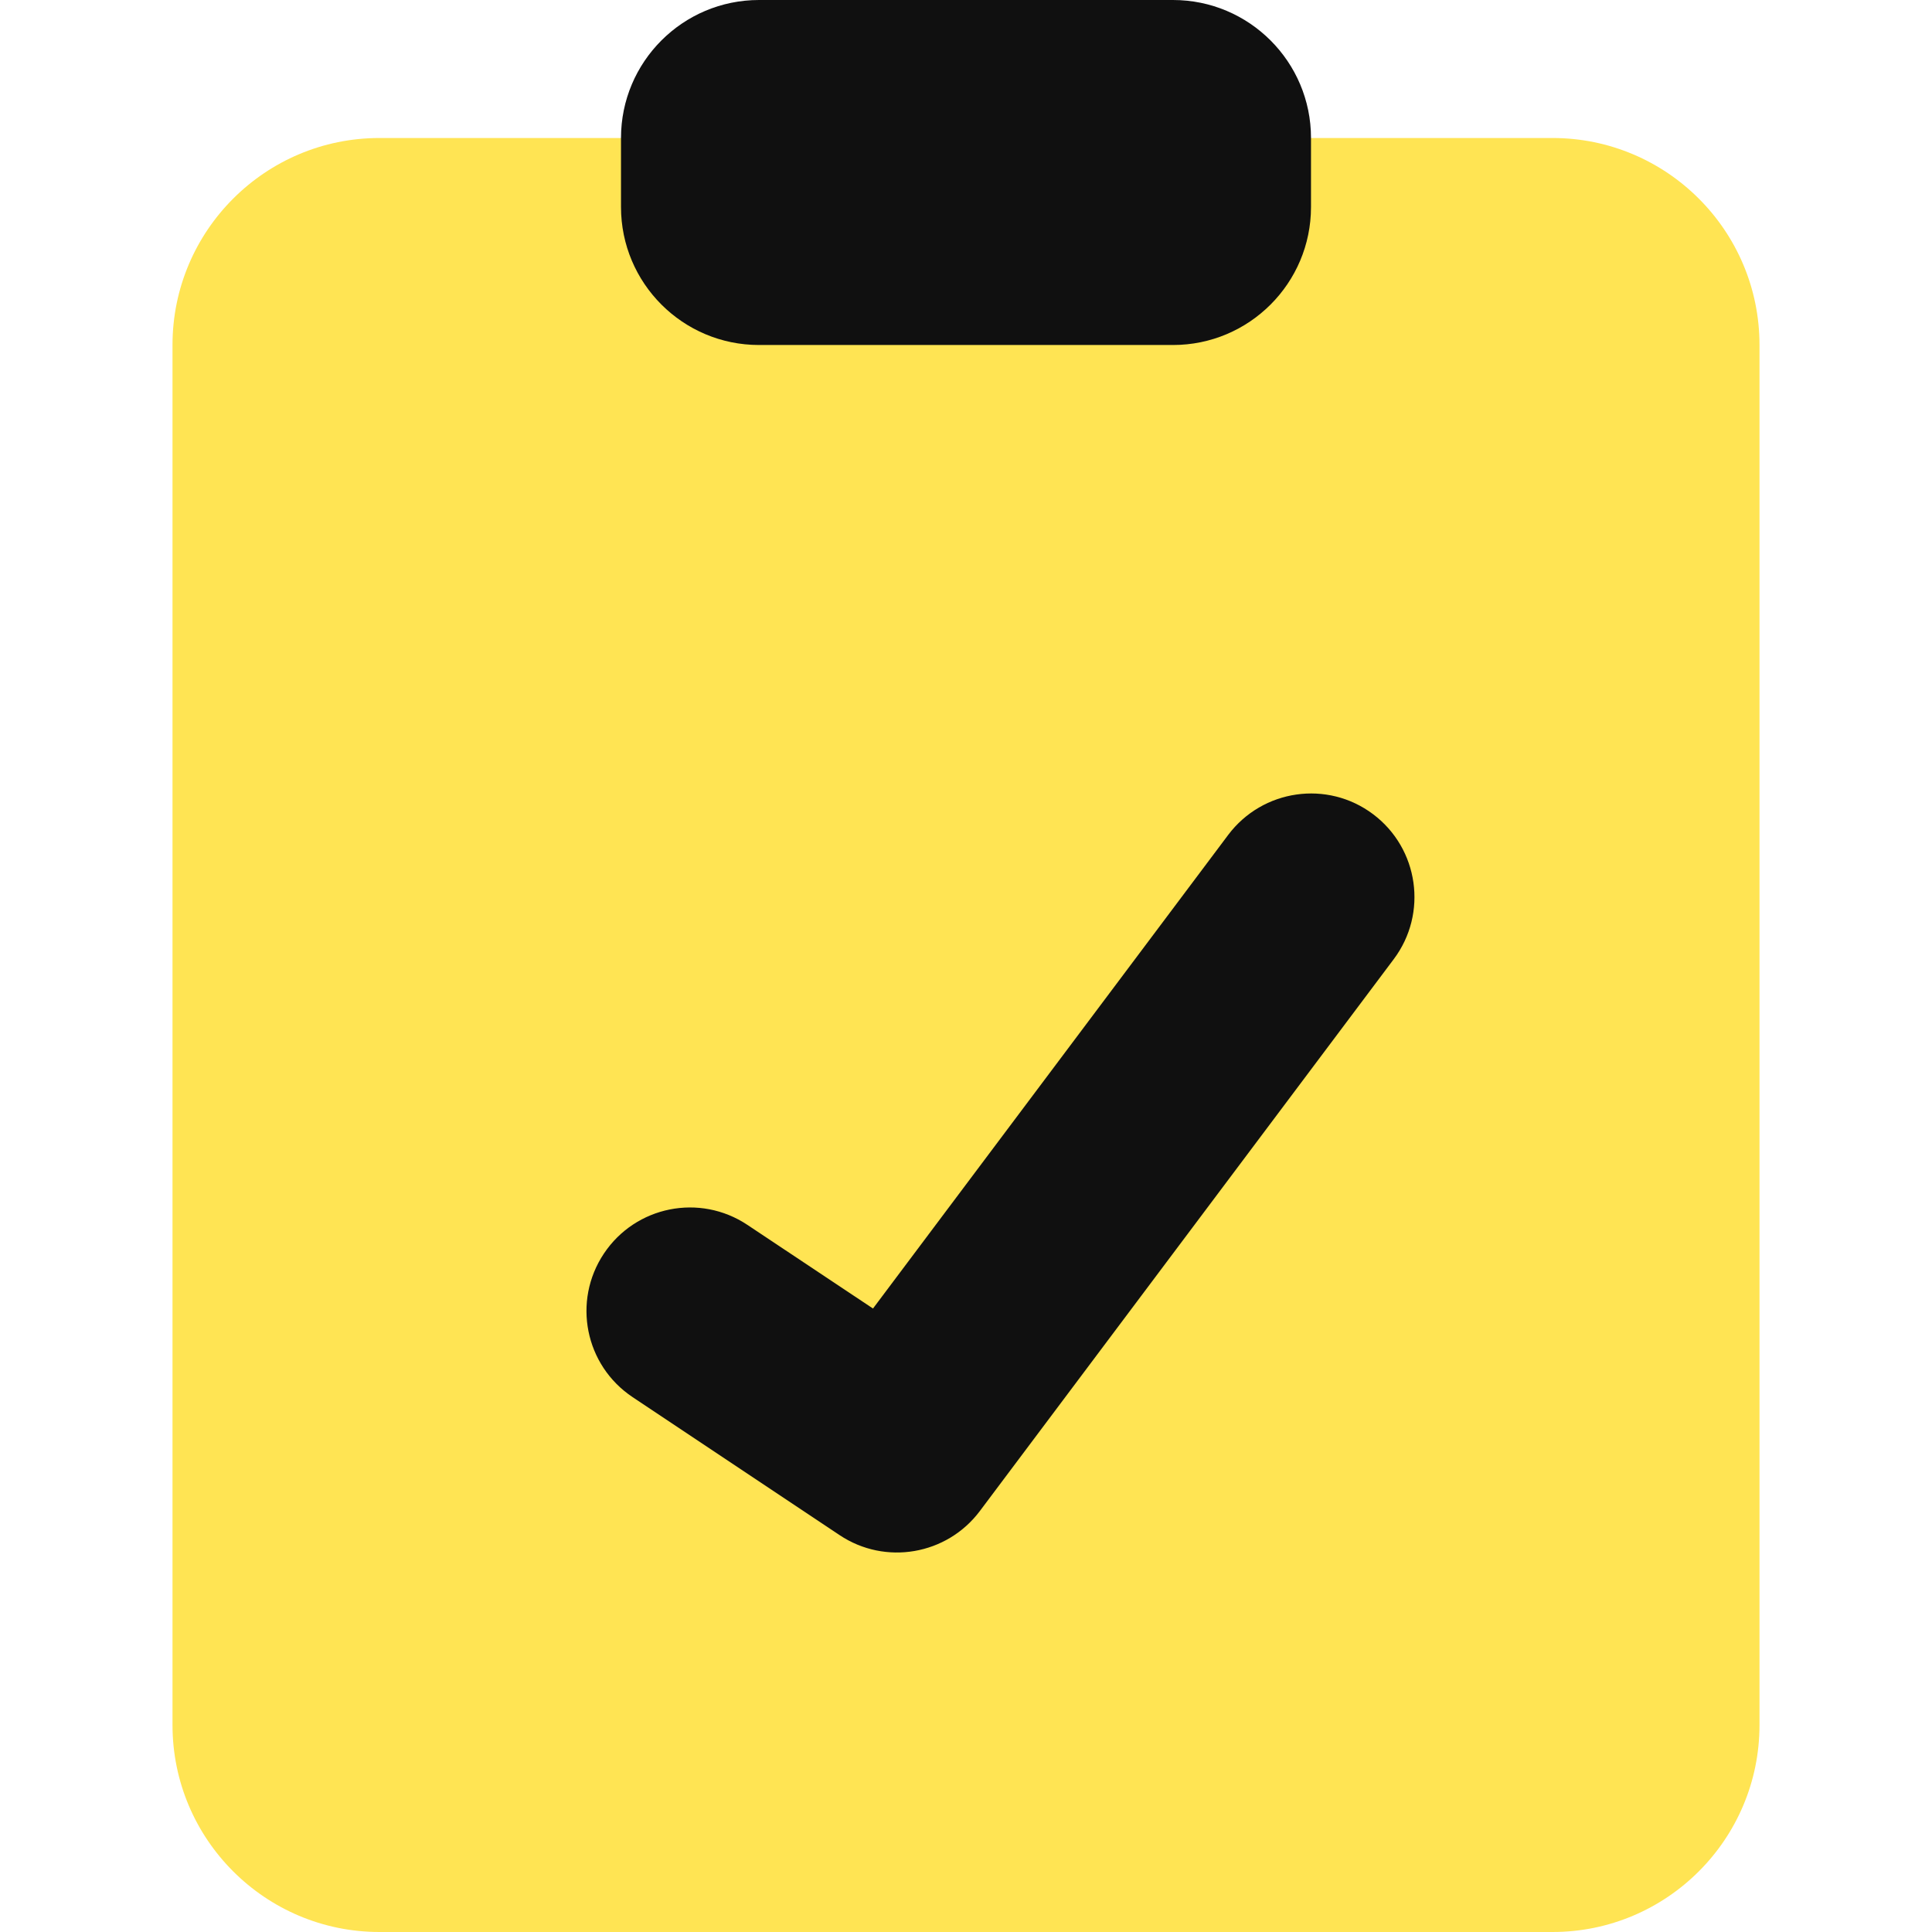 <svg width="14" height="14" viewBox="0 0 14 14" fill="none" xmlns="http://www.w3.org/2000/svg">
<path d="M1.25 2.5C1.25 1.672 1.922 1 2.75 1H11.25C12.078 1 12.75 1.672 12.75 2.5V12.5C12.75 13.328 12.078 14 11.25 14H2.75C1.922 14 1.25 13.328 1.25 12.5V2.5Z" fill="#FFE453"/>
<path fill-rule="evenodd" clip-rule="evenodd" d="M5.5 0C4.948 0 4.5 0.448 4.5 1V1.5C4.5 2.052 4.948 2.5 5.5 2.5H8.5C9.052 2.5 9.5 2.052 9.5 1.5V1C9.5 0.448 9.052 0 8.5 0H5.5ZM10.1 6.95C10.348 6.619 10.281 6.149 9.95 5.9C9.619 5.651 9.149 5.719 8.9 6.05L6.326 9.482L5.416 8.876C5.071 8.646 4.606 8.739 4.376 9.084C4.146 9.429 4.239 9.894 4.584 10.124L6.084 11.124C6.415 11.345 6.861 11.268 7.1 10.95L10.1 6.95Z" fill="#101010"/>
</svg>
